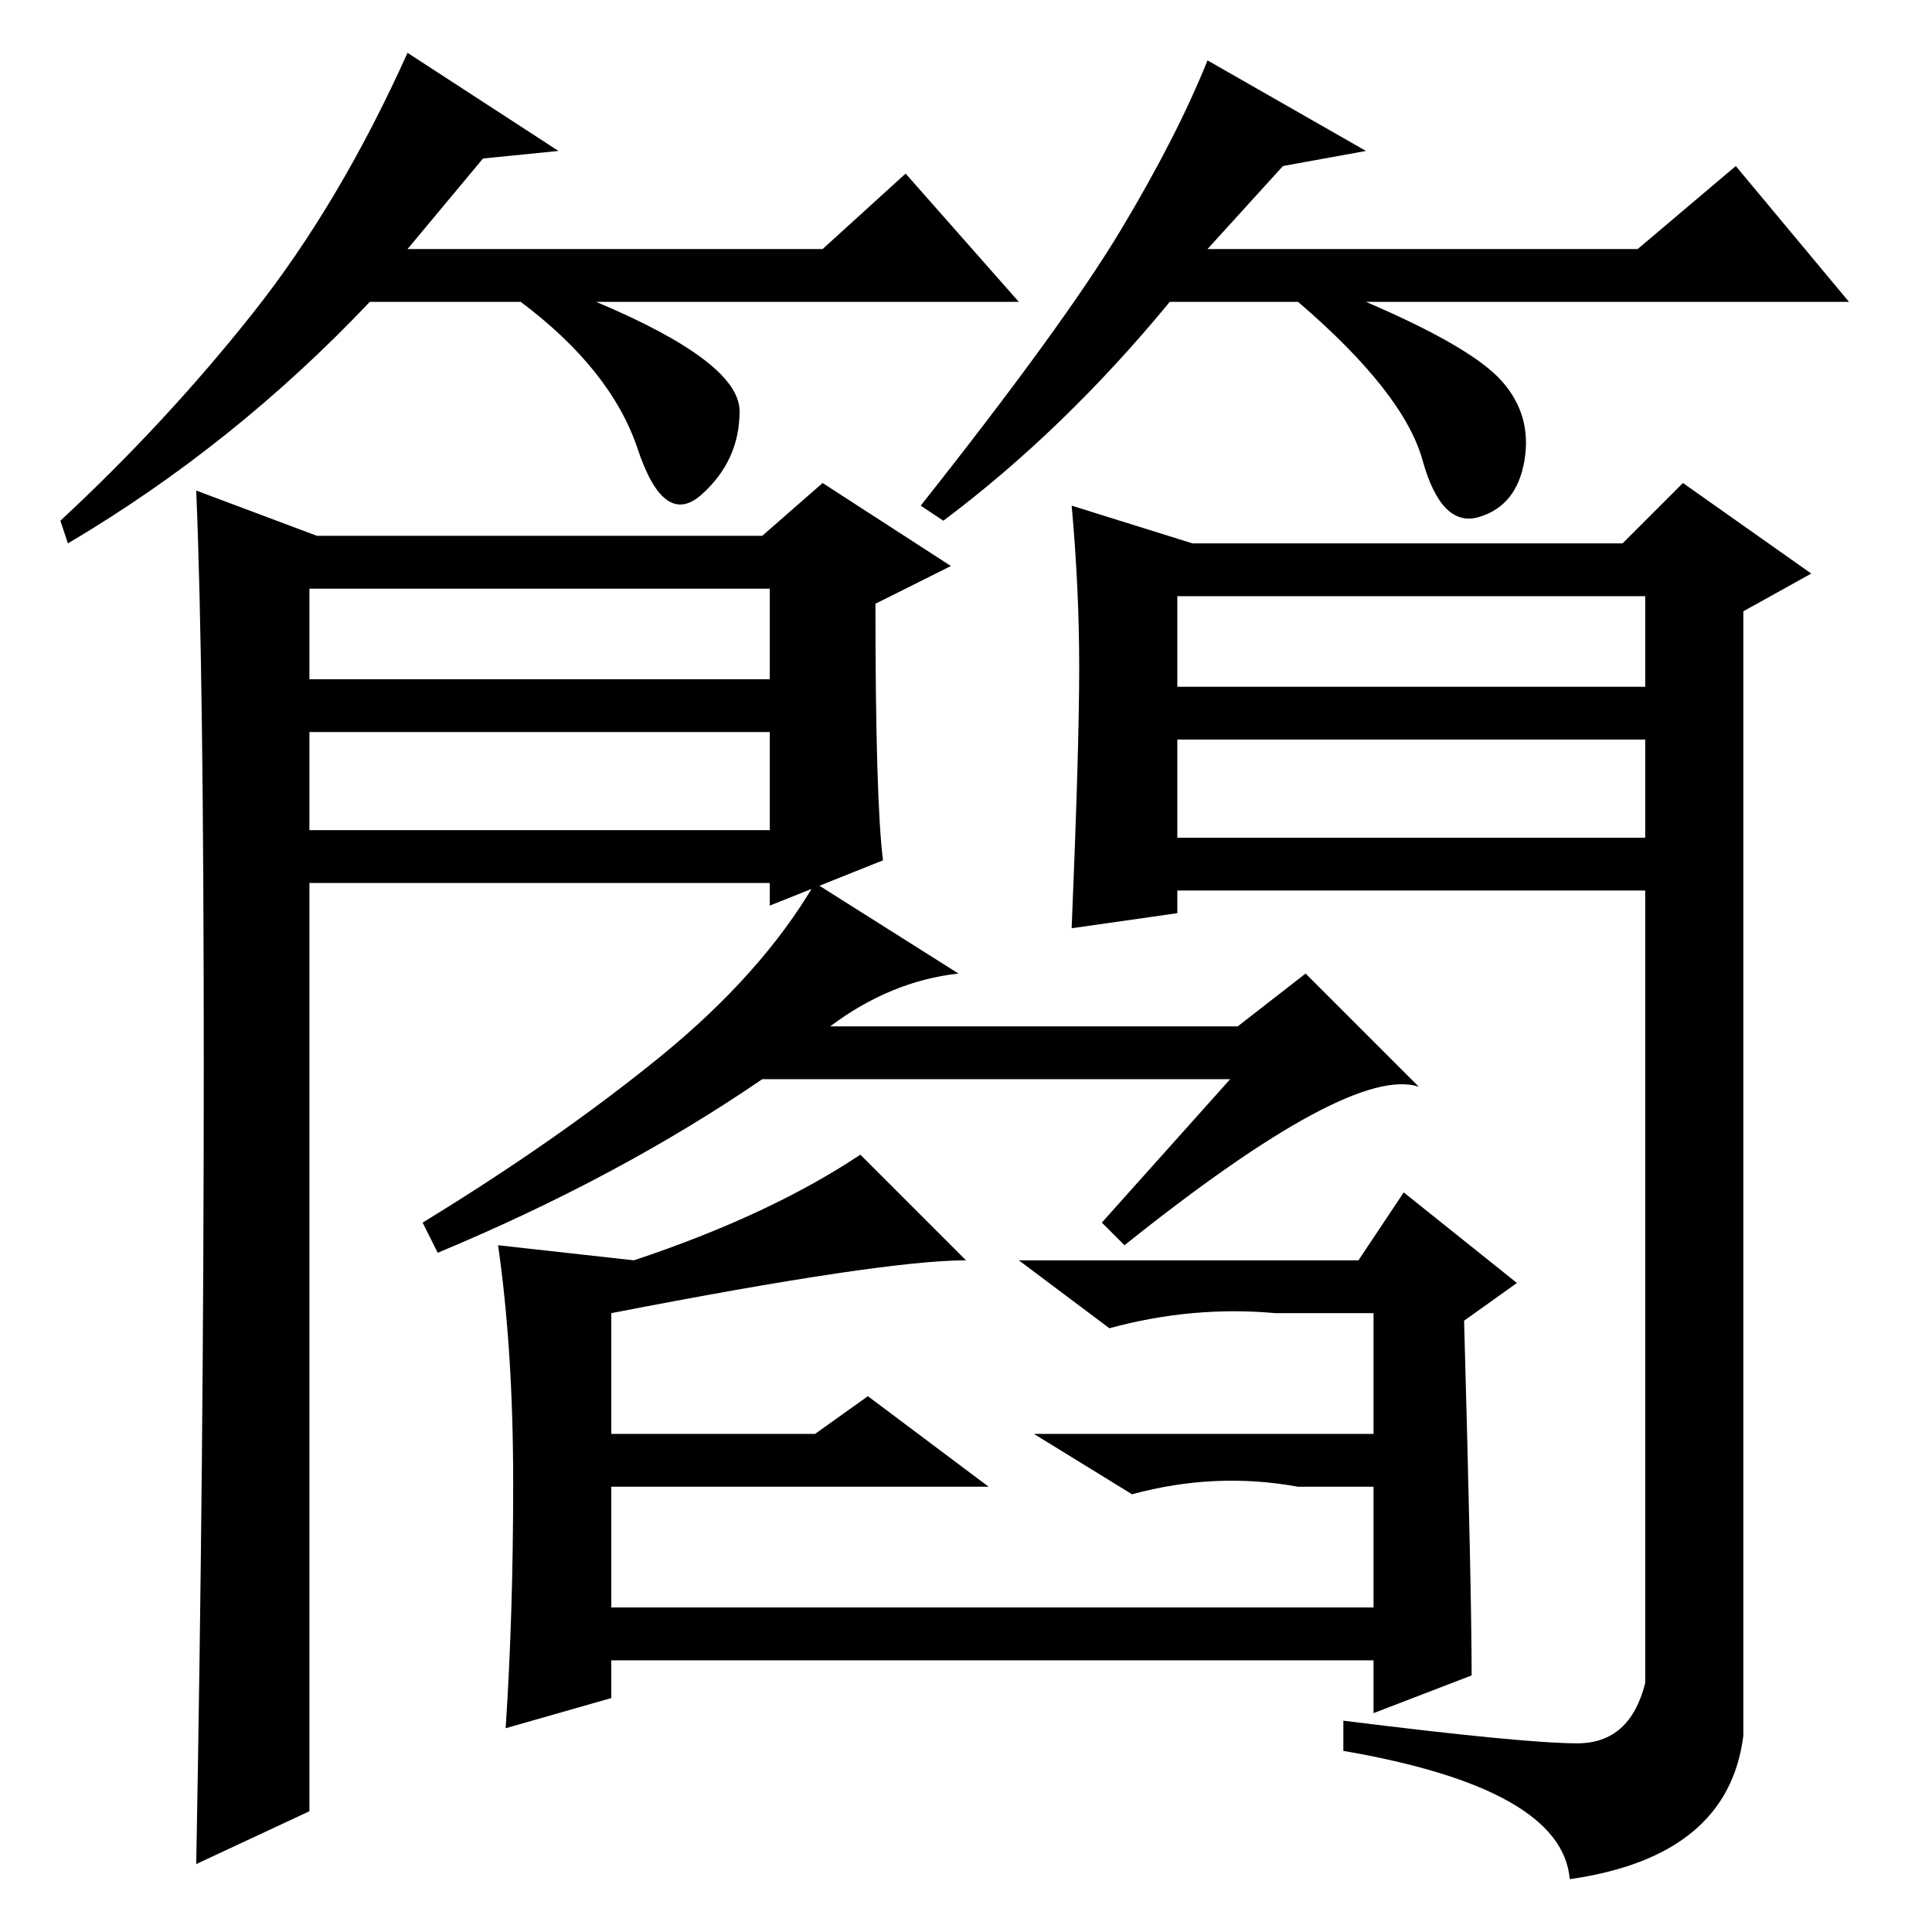 <?xml version="1.0" standalone="no"?>
<!DOCTYPE svg PUBLIC "-//W3C//DTD SVG 1.1//EN" "http://www.w3.org/Graphics/SVG/1.1/DTD/svg11.dtd" >
<svg xmlns="http://www.w3.org/2000/svg" xmlns:xlink="http://www.w3.org/1999/xlink" version="1.1" viewBox="0 -36 256 256">
  <g transform="matrix(1 0 0 -1 0 220)">
   <path fill="currentColor"
d="M27 115q0 52 -1 76l16 -6h59l8 7l17 -11l-10 -5q0 -26 1 -34l-15 -6v3h-61v-123l-15 -7q1 54 1 106zM156 165h62v12h-62v-12zM156 145h62v13h-62v-13zM143 167.5q0 10.5 -1 21.5l16 -5h57l8 8l17 -12l-9 -5v-149q-2 -16 -23 -19q-1 12 -30 17v4q24 -3 31 -3t9 8v105h-62
v-3l-14 -2q1 24 1 34.5zM41 166h61v12h-61v-12zM41 146h61v13h-61v-13zM163 113h-62q-19 -13 -43 -23l-2 4q18 11 31.5 22t20.5 23l19 -12q-9 -1 -17 -7h54l9 7l15 -15q-9 3 -39 -21l-3 3zM114 103l14 -14q-11 0 -47 -7v-16h27l7 5l16 -12h-50v-16h101v16h-10q-11 2 -22 -1
l-13 8h45v16h-13q-11 1 -22 -2l-12 9h45l6 9l15 -12l-7 -5q1 -36 1 -47l-13 -5v7h-101v-5l-14 -4q1 15 1 32.5t-2 31.5l18 -2q18 6 30 14zM64 235l-10 -12h55l11 10l15 -17h-56q19 -8 19 -14.5t-5 -11t-8.5 6t-15.5 19.5h-20q-18 -19 -40 -32l-1 3q14 13 25.5 27.5
t20.5 34.5l20 -13zM170 234l-10 -11h57l13 11l15 -18h-64q14 -6 18 -10.5t3 -10.5t-6 -7.5t-7.5 7.5t-16.5 21h-17q-14 -17 -30 -29l-3 2q19 24 26.5 36.5t11.5 22.5l21 -12z" />
  </g>

</svg>

